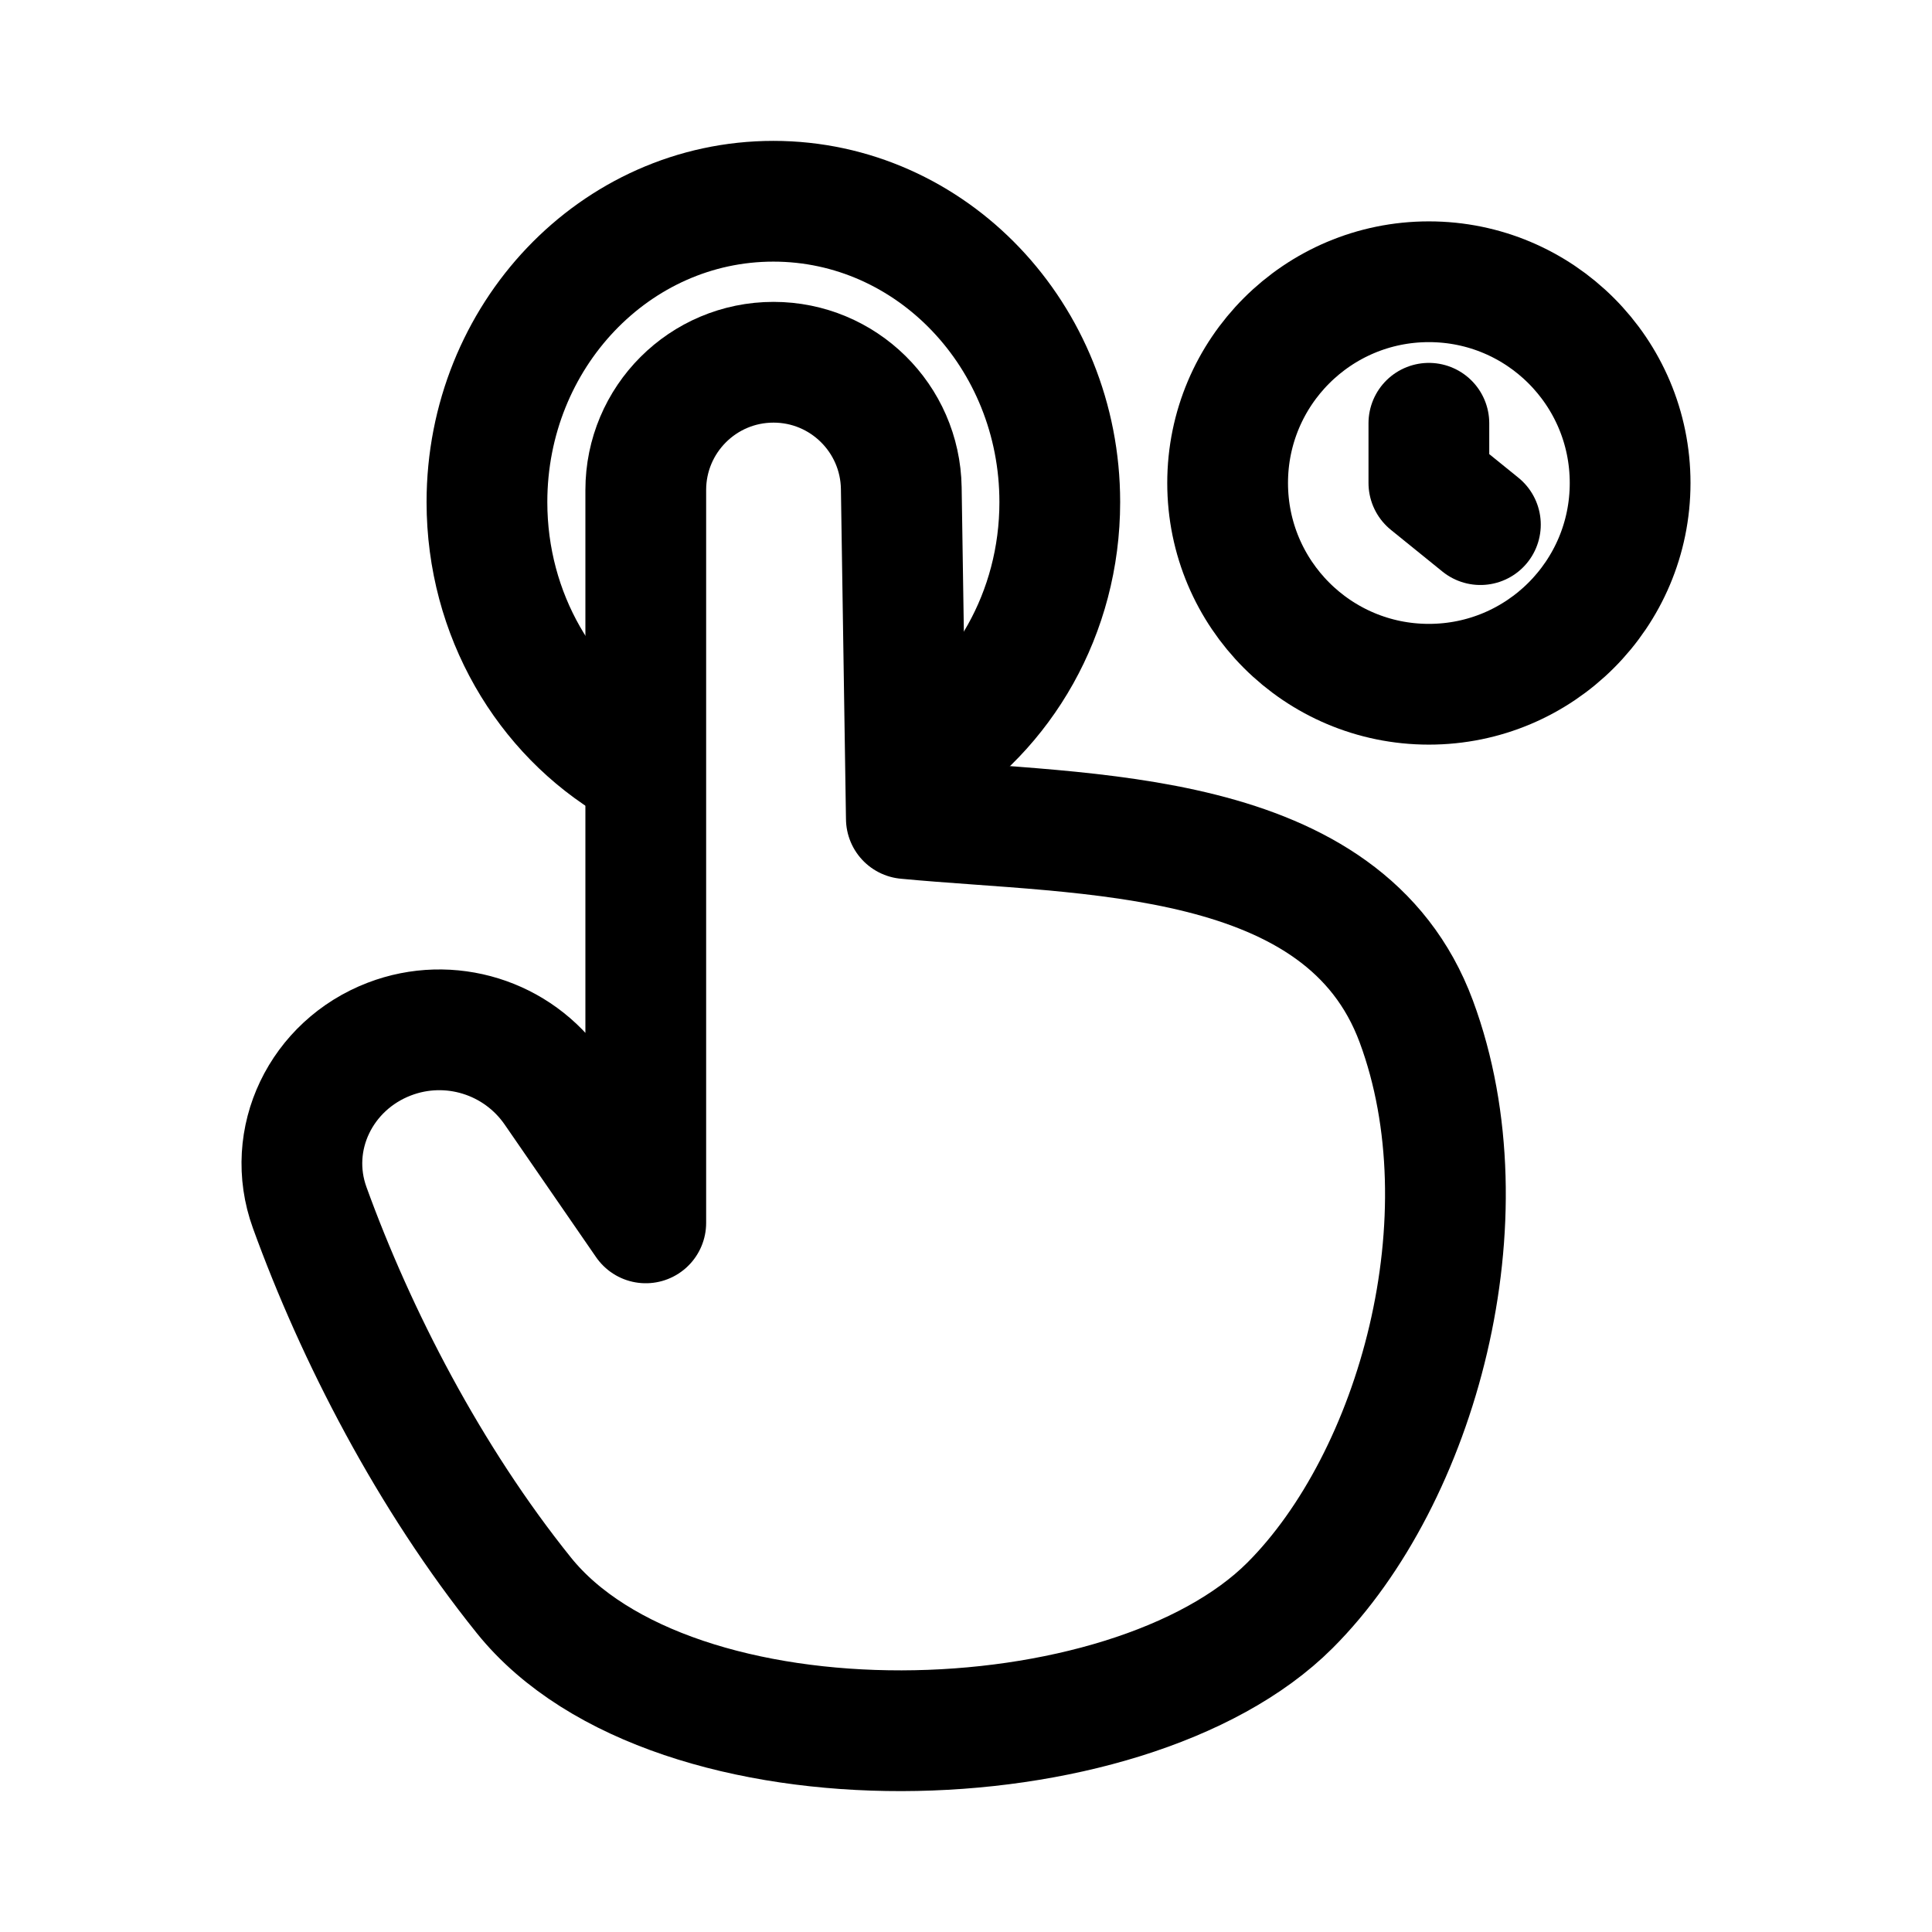 <svg width="24" height="24" viewBox="0 0 24 24" fill="none" xmlns="http://www.w3.org/2000/svg">
<path d="M17.594 12.69C18.498 15.13 17.608 18.358 16.025 19.942C14.004 21.963 8.356 22.117 6.507 19.817C5.334 18.358 4.422 16.588 3.847 15.001C3.539 14.15 3.991 13.232 4.836 12.908C5.584 12.621 6.431 12.884 6.886 13.543L8.022 15.191V6.087C8.022 5.211 8.732 4.5 9.609 4.5C10.476 4.5 11.182 5.196 11.196 6.063L11.259 10.169C13.48 10.381 16.696 10.266 17.594 12.69Z" stroke="black" stroke-width="1.5" stroke-linecap="round" stroke-linejoin="round"/>
<path d="M7.871 9.5C6.784 8.861 6.049 7.639 6.049 6.237C6.049 4.173 7.642 2.5 9.607 2.5C11.572 2.5 13.165 4.173 13.165 6.237C13.165 7.617 12.453 8.821 11.394 9.469" stroke="black" stroke-width="1.5" stroke-linecap="round" stroke-linejoin="round"/>
<path d="M17.75 8.5C19.131 8.5 20.25 7.381 20.25 6C20.25 4.619 19.131 3.5 17.75 3.5C16.369 3.5 15.25 4.619 15.25 6C15.25 7.381 16.369 8.5 17.75 8.5Z" stroke="black" stroke-width="1.5" stroke-linecap="round" stroke-linejoin="round"/>
<path d="M17.75 5.258V5.999L18.39 6.517" stroke="black" stroke-width="1.5" stroke-linecap="round" stroke-linejoin="round"/>
</svg>